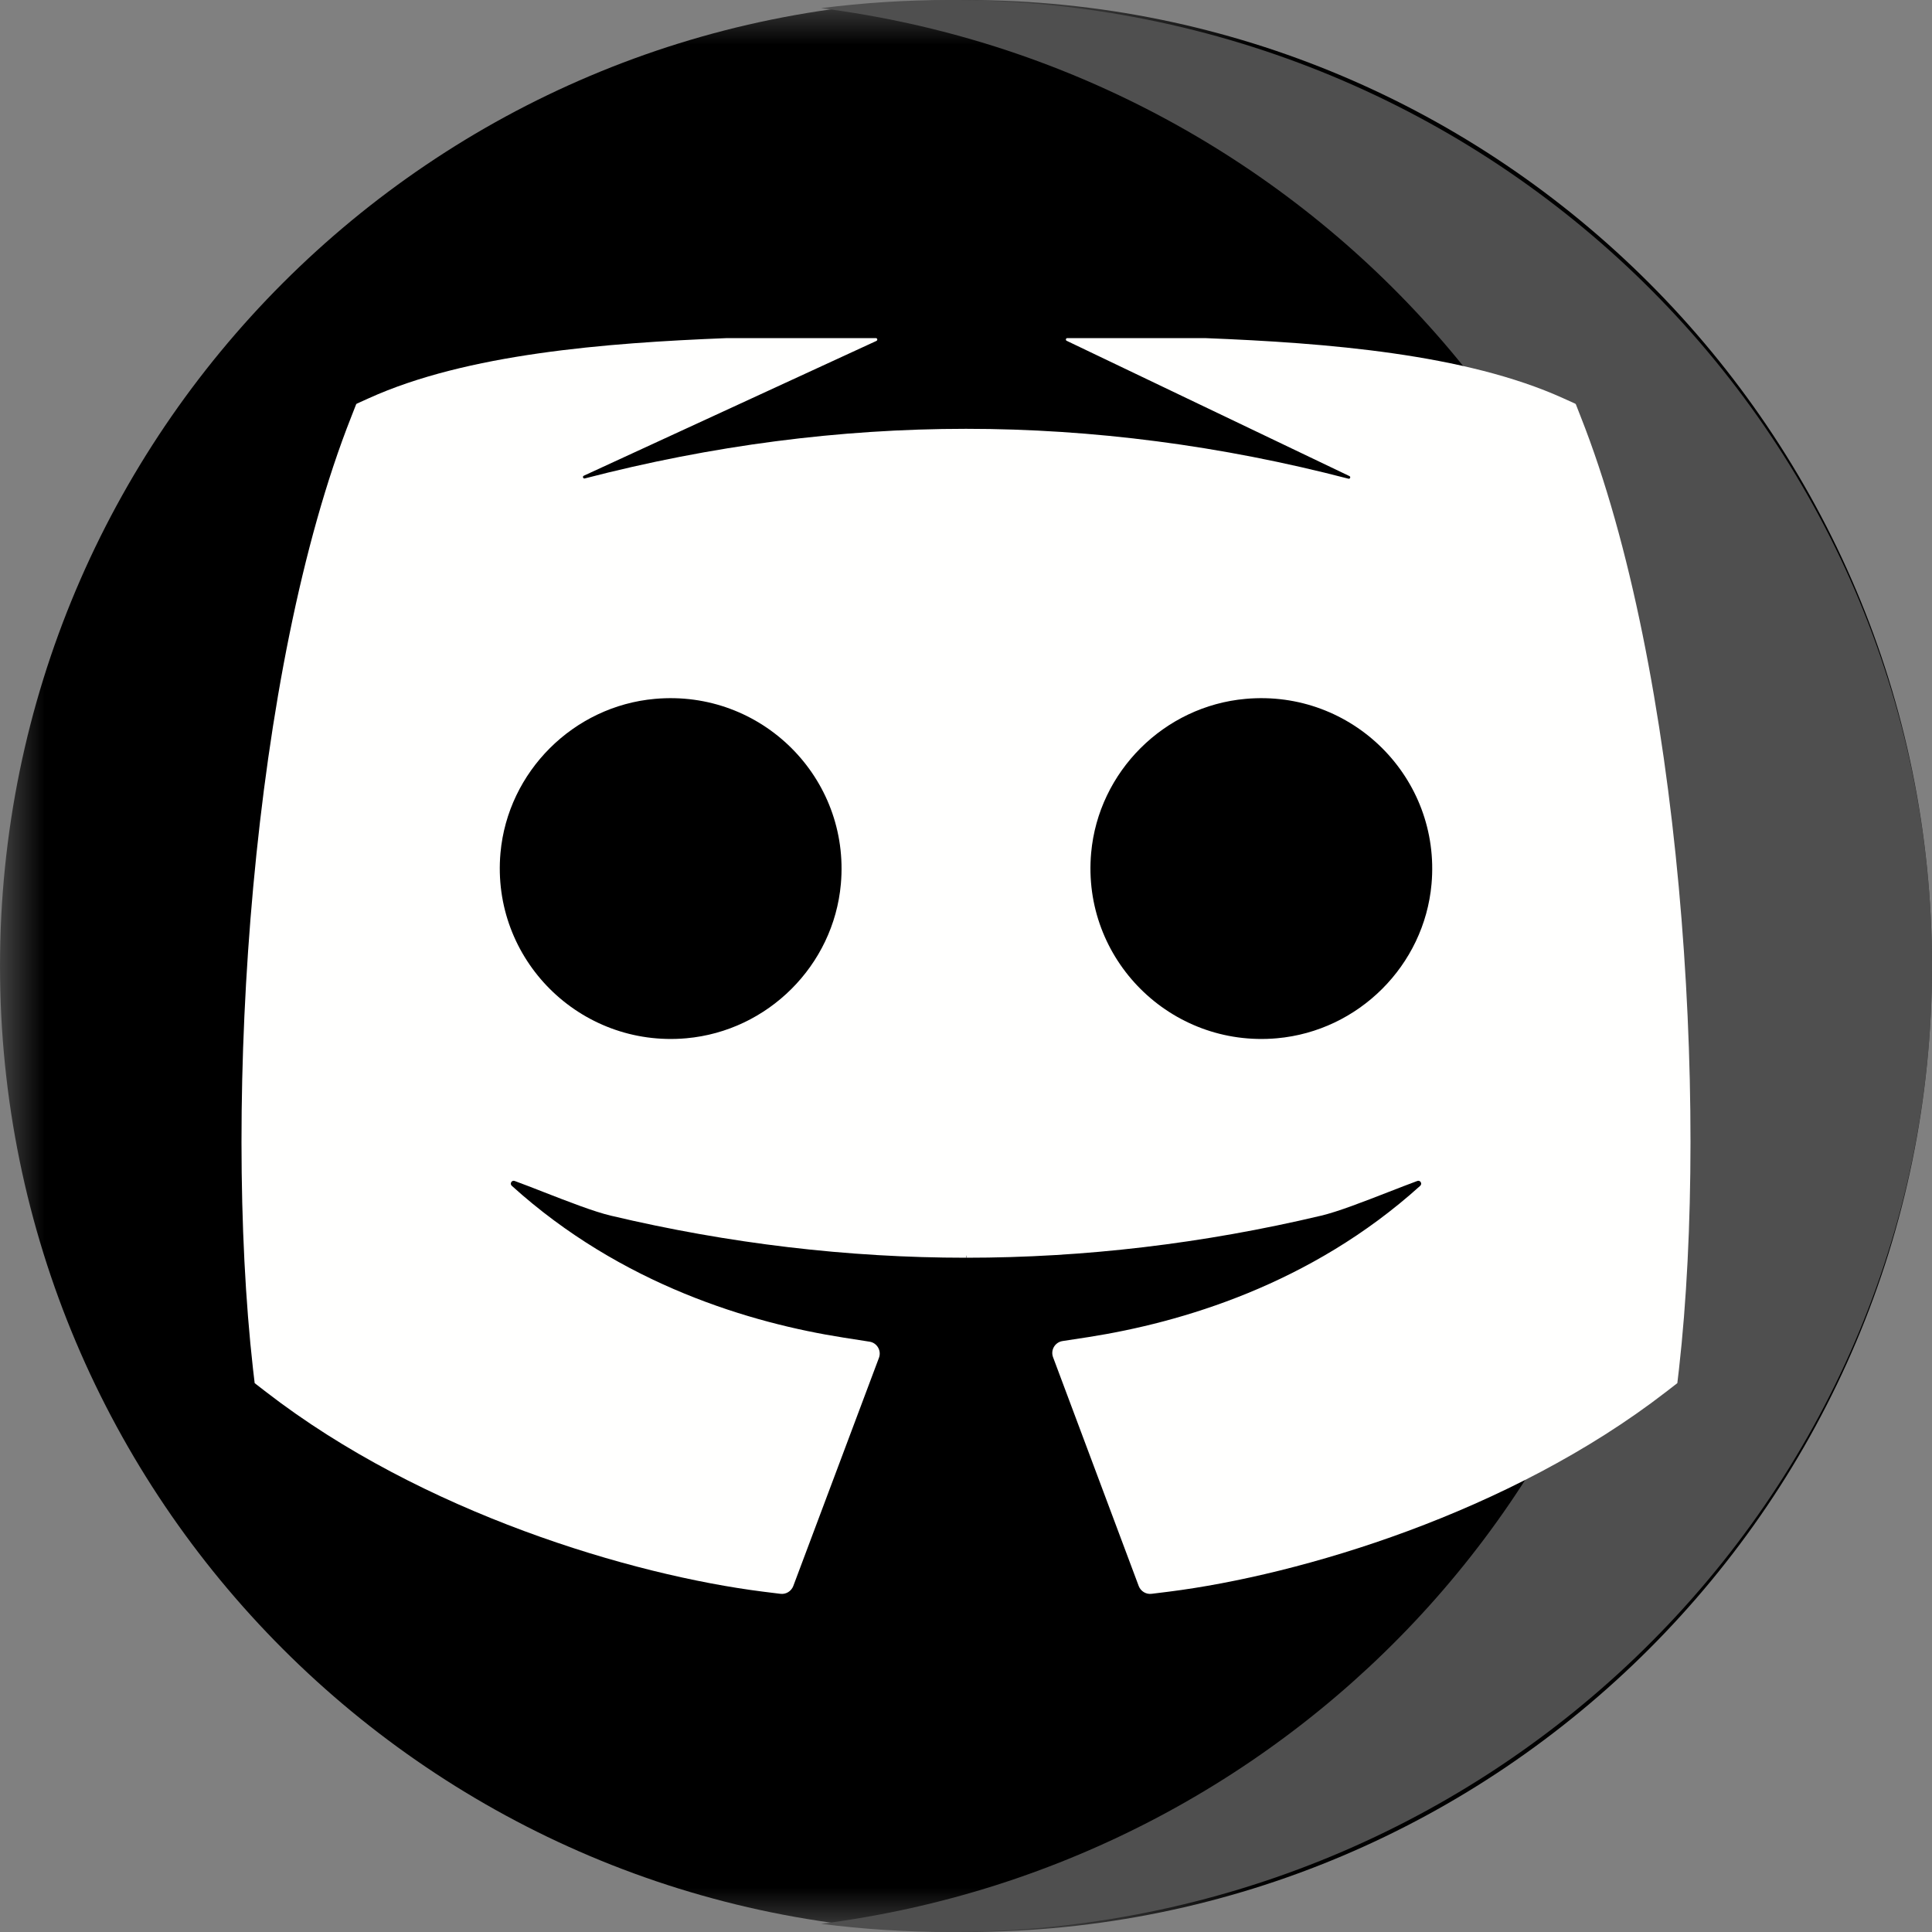 <?xml version="1.0" encoding="UTF-8"?>
<svg width="22px" height="22px" viewBox="0 0 22 22" version="1.1" xmlns="http://www.w3.org/2000/svg" xmlns:xlink="http://www.w3.org/1999/xlink">
    <rect x="0" y="0" width="22" height="22" fill="#808080" stroke="none"/>
    <!-- Generator: Sketch 52.5 (67469) - http://www.bohemiancoding.com/sketch -->
    <title>001-discord</title>
    <desc>Created with Sketch.</desc>
    <defs>
        <polygon id="path-1" points="0.003 0 22 0 22 22 0.003 22"></polygon>
    </defs>
    <g id="Desktop" stroke="none" stroke-width="1" fill="none" fill-rule="evenodd">
        <g id="Homepage-Copy" transform="translate(-692, -6245)">
            <g id="001-discord" transform="translate(692, 6245)">
                <g id="Group-3">
                    <mask id="mask-2" fill="white">
                        <use xlink:href="#path-1"></use>
                    </mask>
                    <g id="Clip-2"></g>
                    <path d="M11,0 C17.075,0 22,4.925 22,11 C22,17.075 17.075,22 11,22 C4.925,22 0,17.075 0,11 C0,4.925 4.925,0 11,0" id="Fill-1" fill="#000000" mask="url(#mask-2)"></path>
                </g>
                <path d="M10.81,0 C10.315,0 9.828,0.032 9.35,0.093 C14.841,0.796 19.081,5.411 19.081,11 C19.081,16.589 14.841,21.204 9.35,21.907 C9.828,21.968 10.315,22 10.81,22 C16.99,22 22,17.075 22,11 C22,4.925 16.99,0 10.81,0" id="Fill-4" fill="#4F4F4F"></path>
                <path d="M14.541,11.823 C13.329,11.931 12.317,10.922 12.425,9.713 C12.508,8.787 13.256,8.04 14.185,7.958 C15.398,7.85 16.409,8.858 16.301,10.067 C16.218,10.994 15.47,11.74 14.541,11.823 Z M7.815,11.823 C6.603,11.931 5.591,10.922 5.699,9.713 C5.782,8.787 6.53,8.04 7.459,7.958 C8.672,7.85 9.683,8.858 9.575,10.067 C9.492,10.994 8.744,11.74 7.815,11.823 Z M17.999,4.743 L17.945,4.605 C17.943,4.601 17.94,4.598 17.936,4.596 L17.801,4.535 C16.686,4.03 15.113,3.905 13.721,3.85 L12.154,3.85 C12.136,3.85 12.131,3.874 12.147,3.881 L15.366,5.421 C15.384,5.429 15.374,5.456 15.355,5.451 C13.907,5.074 12.444,4.883 11,4.883 C9.56,4.883 8.103,5.073 6.659,5.448 C6.639,5.453 6.63,5.425 6.648,5.417 L9.98,3.882 C9.996,3.874 9.991,3.85 9.973,3.85 L8.279,3.85 C6.887,3.905 5.314,4.03 4.199,4.535 L4.064,4.596 C4.06,4.598 4.057,4.601 4.055,4.605 L4.001,4.743 C2.86,7.627 2.536,12.522 2.881,15.589 L2.9,15.75 L3.028,15.849 C4.81,17.228 7.194,17.936 8.693,18.125 L8.887,18.149 C8.95,18.157 9.01,18.12 9.033,18.061 L10.009,15.461 C10.039,15.38 9.987,15.291 9.902,15.278 L9.602,15.231 C8.558,15.067 7.078,14.634 5.828,13.503 C5.801,13.479 5.827,13.435 5.861,13.448 C5.962,13.485 6.075,13.529 6.19,13.574 C6.473,13.684 6.765,13.798 6.956,13.843 C8.297,14.161 9.656,14.322 11,14.322 L11,14.298 L11.003,14.298 L11.003,14.322 C12.344,14.322 13.704,14.161 15.044,13.843 C15.235,13.798 15.527,13.684 15.81,13.574 C15.926,13.529 16.038,13.485 16.139,13.448 C16.173,13.435 16.199,13.479 16.172,13.503 C14.926,14.629 13.444,15.061 12.398,15.225 L12.098,15.271 C12.013,15.285 11.961,15.373 11.991,15.454 L12.967,18.061 C12.99,18.12 13.05,18.157 13.113,18.149 L13.307,18.125 C14.806,17.936 17.19,17.228 18.972,15.849 L19.1,15.75 L19.119,15.589 C19.464,12.522 19.14,7.627 17.999,4.743 Z" id="Fill-5" fill="#FFFFFE"></path>
            </g>
        </g>
        <g id="001-favorite-heart-button"></g>
    </g>
</svg>